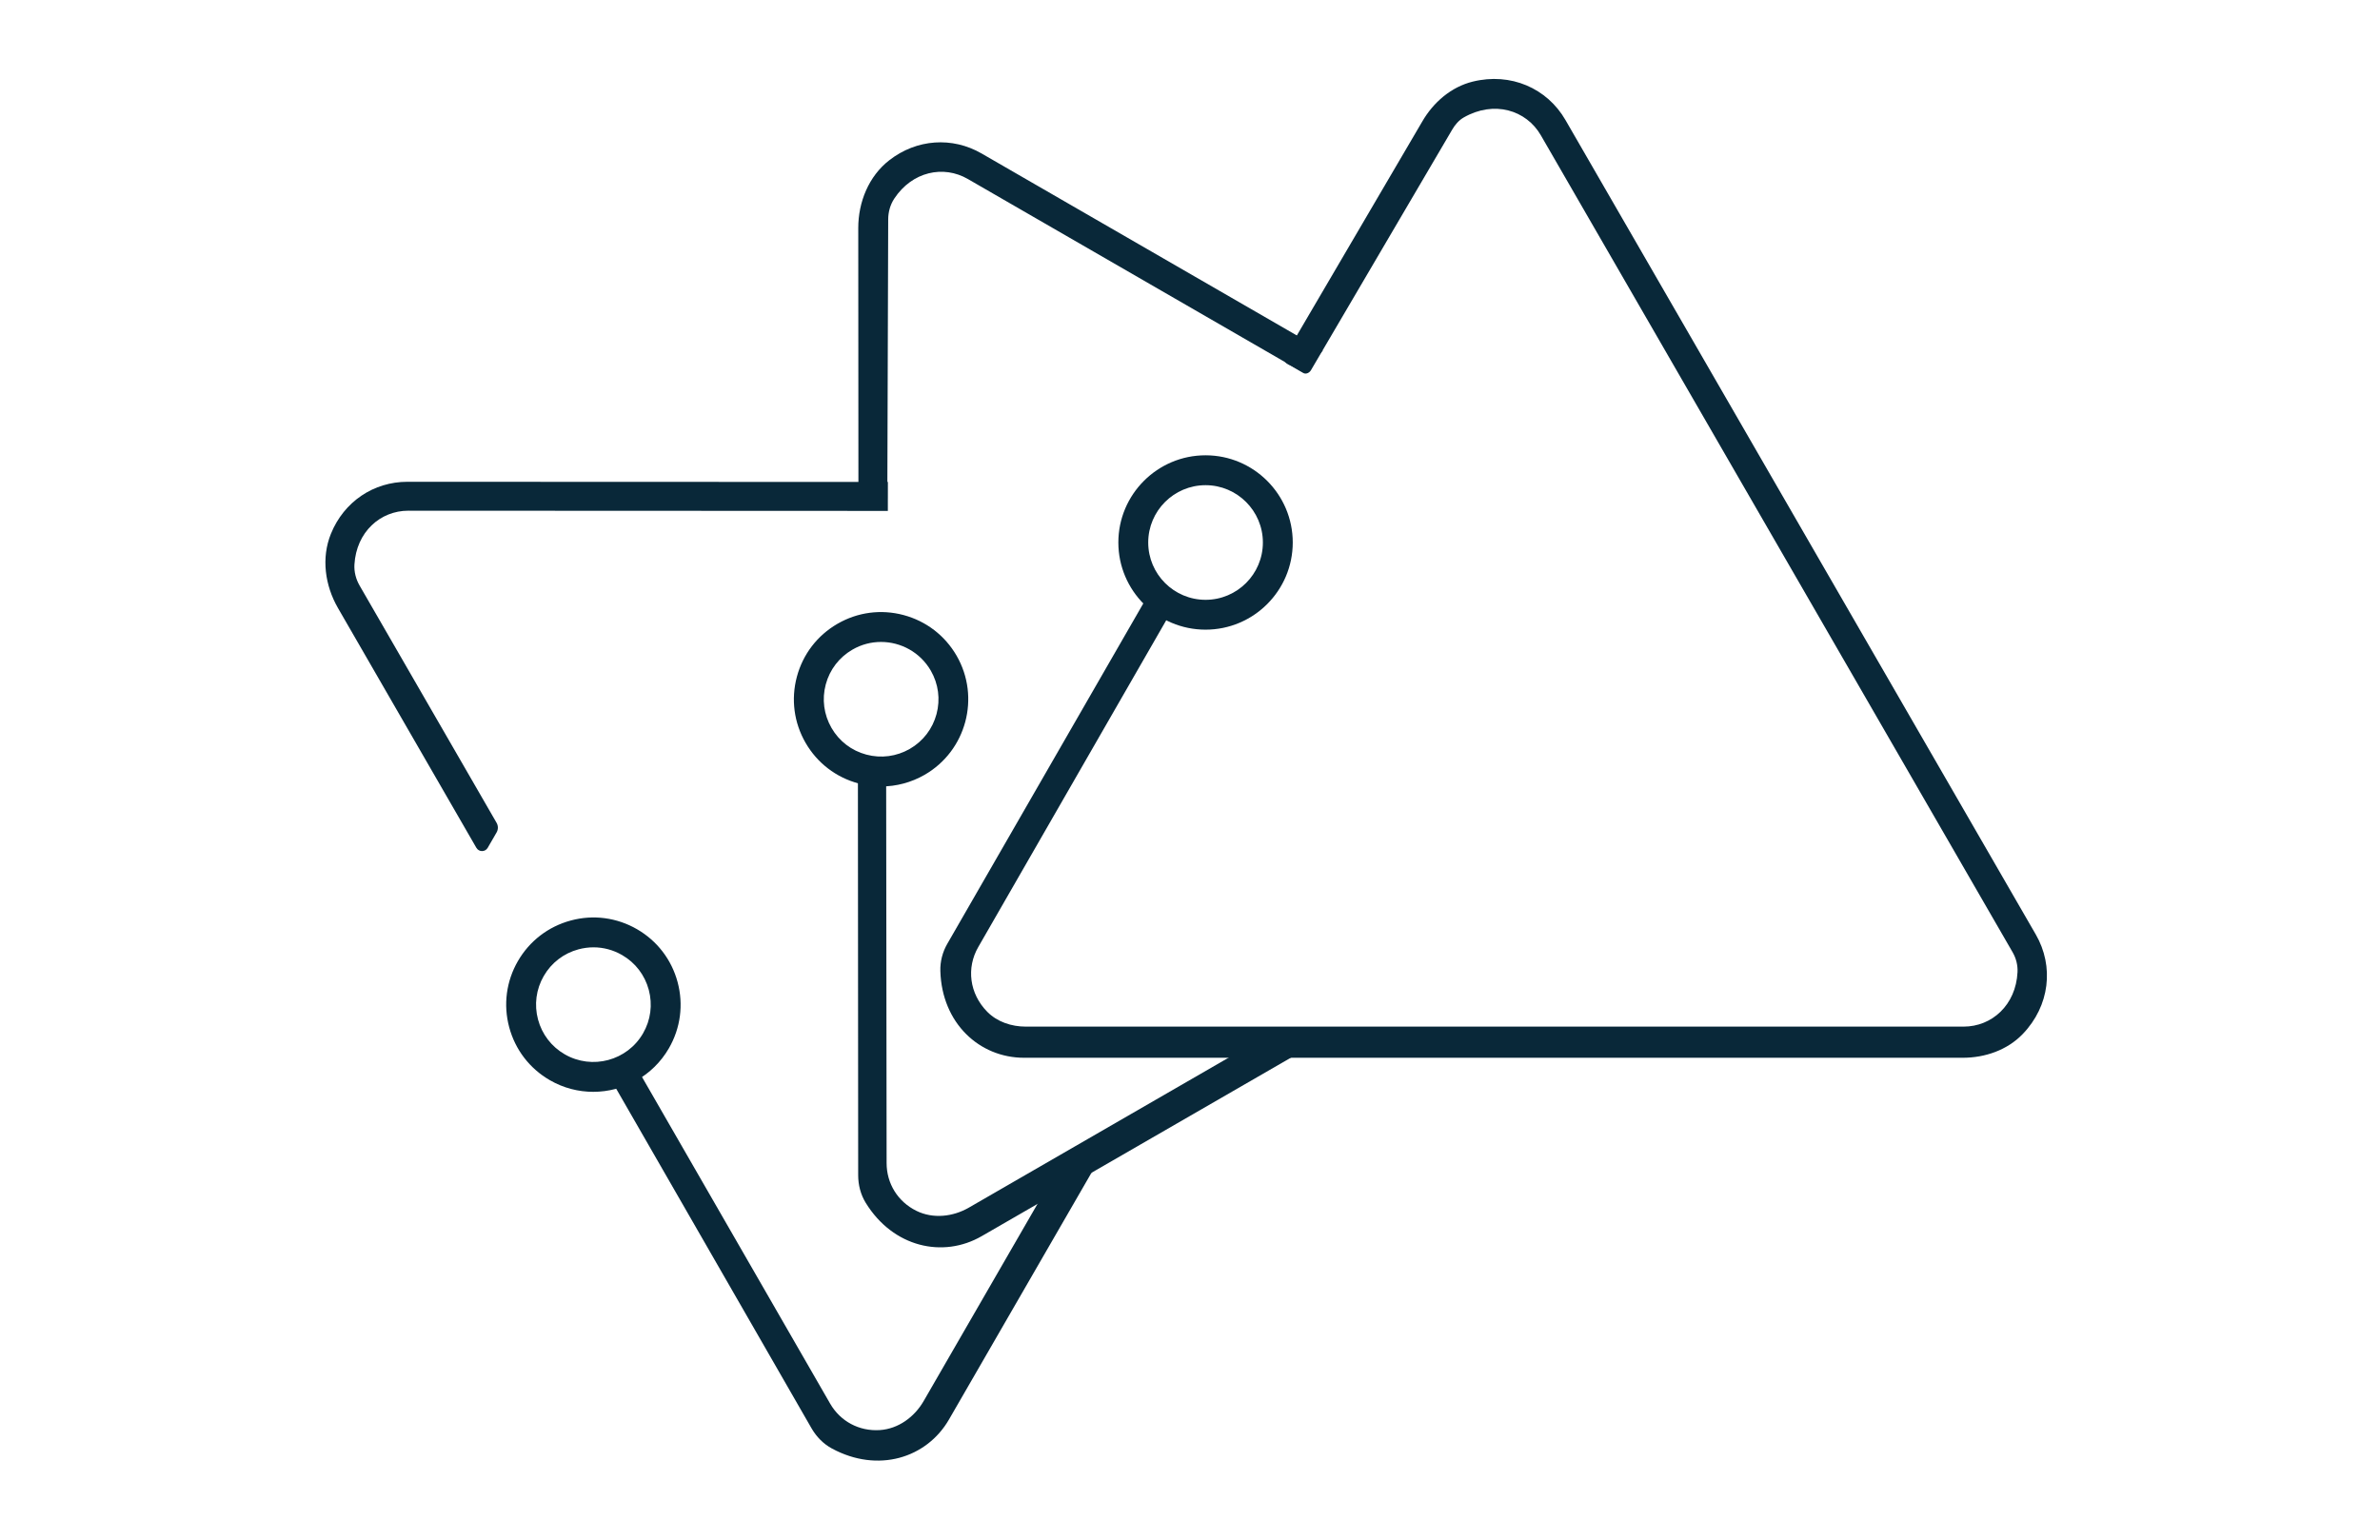 <?xml version="1.0" encoding="utf-8"?>
<!-- Generator: Adobe Illustrator 24.0.3, SVG Export Plug-In . SVG Version: 6.00 Build 0)  -->
<svg version="1.1" id="Livello_1" xmlns="http://www.w3.org/2000/svg" xmlns:xlink="http://www.w3.org/1999/xlink" x="0px" y="0px"
	 viewBox="0 0 240.945 155.906" style="enable-background:new 0 0 240.945 155.906;" xml:space="preserve">
<style type="text/css">
	.st0{display:none;}
	.st1{display:inline;fill:#FFFFFF;}
	.st2{fill:#092839;}
</style>
<g>
	<g>
		<g class="st0">
			<path class="st1" d="M136.51,49.923H90.015c0,0.934,0,1.869,0,2.803c0-0.934,0-1.869,0-2.803H42.218
				c-5.489,0-8.919,5.941-6.176,10.695l47.145,81.66c2.744,4.754,9.606,4.754,12.349,0l47.149-81.66
				C145.429,55.864,141.999,49.923,136.51,49.923z"/>
		</g>
		<g>
			<g>
				<g>
					<path class="st2" d="M41.246,48.785c-3.413,0-6.423,2.002-7.747,5.272c-0.988,2.439-0.602,5.227,0.714,7.508l14.013,24.282
						c0.256,0.444,0.893,0.444,1.149,0l0.898-1.554c0.175-0.302,0.175-0.674,0-0.976L36.405,59.294
						c-0.374-0.646-0.568-1.394-0.522-2.14c0.201-3.284,2.608-5.441,5.455-5.441l48.545,0.021c0-0.978,0-1.956,0-2.932
						L41.246,48.785z"/>
					<path class="st2" d="M93.509,141.869c-0.936,1.622-2.568,2.817-4.437,2.94c-2.093,0.137-3.996-0.887-5.029-2.676
						l-20.278-35.216c-0.046-0.08-0.165-0.082-0.211,0l-1.531,2.627c-0.013,0.023-0.013,0.051,0,0.074l20.14,35.02
						c0.49,0.849,1.195,1.571,2.057,2.036c4.661,2.52,9.597,0.972,11.855-2.94l16.301-28.232c-1.487,0.511-2.999,0.872-4.393,1.299
						L93.509,141.869z"/>
				</g>
			</g>
		</g>
		<g>
			<path class="st2" d="M60.058,110.558c-1.495,0-3.012-0.38-4.397-1.181c-2.042-1.179-3.502-3.084-4.112-5.36
				c-0.61-2.277-0.298-4.657,0.881-6.697s3.084-3.502,5.36-4.112c2.275-0.615,4.657-0.296,6.697,0.881
				c2.042,1.179,3.502,3.084,4.112,5.36s0.298,4.657-0.881,6.697C66.084,108.976,63.11,110.558,60.058,110.558z M60.083,95.926
				c-0.503,0-1.012,0.068-1.512,0.201c-1.497,0.401-2.75,1.362-3.523,2.703c-0.775,1.343-0.98,2.906-0.579,4.406
				c0.401,1.497,1.362,2.75,2.703,3.523c2.769,1.599,6.328,0.648,7.929-2.125c0.775-1.341,0.98-2.906,0.579-4.404
				c-0.401-1.497-1.362-2.75-2.703-3.523C62.081,96.19,61.089,95.926,60.083,95.926z"/>
		</g>
	</g>
	<g>
		<g class="st0">
			<path class="st1" d="M88.947,27.318v86.028c0,7.325,7.929,11.904,14.273,8.241l74.503-43.014c6.345-3.662,6.345-12.818,0-16.482
				L103.22,19.077C96.877,15.414,88.947,19.991,88.947,27.318z"/>
		</g>
		<g>
			<g>
				<g>
					<path class="st2" d="M99.37,15.539c-2.957-1.707-6.564-1.476-9.346,0.691c-2.076,1.618-3.136,4.226-3.136,6.86l0.017,27.469
						c0,0.511,0,0.638,0.638,0.638l1.702-0.106c0.479,0,0.585-0.289,0.585-0.638l0.089-28.232c0-0.748,0.205-1.491,0.617-2.114
						c1.816-2.746,4.98-3.407,7.443-1.983l33.928,19.587c0.836-0.872,1.493-1.616,2.009-2.226L99.37,15.539z"/>
					<path class="st2" d="M98.088,122.282c-1.622,0.936-3.635,1.155-5.314,0.327c-1.88-0.927-3.016-2.765-3.016-4.832L89.711,77.35
						c0-0.093-0.101-0.152-0.184-0.106l-2.638,1.51c-0.023,0.013-0.036,0.038-0.036,0.063l0.027,40.186
						c0,0.98,0.249,1.958,0.762,2.792c2.775,4.513,7.825,5.639,11.735,3.381l35.037-20.227c-2.182,0-4.14,0-6.307,0L98.088,122.282z
						"/>
				</g>
			</g>
		</g>
		<g>
			<path class="st2" d="M89.215,79.636c-0.767,0-1.54-0.101-2.3-0.304c-2.277-0.61-4.182-2.072-5.36-4.112
				c-1.179-2.04-1.491-4.421-0.881-6.697c0.61-2.279,2.072-4.182,4.112-5.36c2.04-1.179,4.416-1.493,6.697-0.881
				c2.277,0.61,4.18,2.072,5.36,4.112l0,0c2.433,4.216,0.984,9.625-3.229,12.058C92.254,79.234,90.744,79.636,89.215,79.636z
				 M89.192,65.003c-0.984,0-1.981,0.249-2.891,0.777c-1.341,0.775-2.302,2.025-2.703,3.523c-0.401,1.497-0.194,3.06,0.581,4.404
				c0.775,1.343,2.025,2.304,3.523,2.703c1.5,0.401,3.06,0.194,4.406-0.579c1.341-0.775,2.302-2.025,2.703-3.523
				s0.194-3.06-0.581-4.404l0,0C93.152,66.045,91.198,65.003,89.192,65.003z"/>
		</g>
	</g>
	<g>
		<g class="st0">
			<path class="st1" d="M143.571,17.144l-43.014,74.503c-3.662,6.345,0.917,14.273,8.241,14.273h86.028
				c7.325,0,11.904-7.929,8.241-14.273l-43.014-74.503C156.391,10.8,147.235,10.8,143.571,17.144z"/>
		</g>
		<g>
			<g>
				<g>
					<path class="st2" d="M132.717,37.488l14.294-24.354c0.289-0.501,0.678-0.957,1.181-1.244c3.052-1.742,6.319-0.756,7.8,1.81
						l47.762,82.727c0.353,0.61,0.53,1.314,0.494,2.017c-0.165,3.324-2.591,5.51-5.458,5.51h-94.945c-1.438,0-2.887-0.475-3.897-1.5
						c-1.821-1.85-2.123-4.463-0.908-6.564l20.102-34.952c0.046-0.08-0.011-0.184-0.106-0.184l-3.081-0.013L95.904,95.565
						c-0.484,0.836-0.733,1.795-0.705,2.76c0.154,5.289,3.96,8.784,8.471,8.784h95.036c2.254,0,4.503-0.777,6.066-2.401
						c2.748-2.855,3.189-6.854,1.328-10.079l-47.616-82.475c-1.861-3.223-5.542-4.839-9.39-3.89
						c-2.188,0.541-3.988,2.099-5.115,4.053l-13.897,23.712c-0.256,0.441-0.015,0.733,0.574,0.995l1.333,0.769
						C132.271,37.906,132.579,37.724,132.717,37.488z"/>
				</g>
			</g>
		</g>
		<g>
			<path class="st2" d="M122.047,63.759c-4.868,0-8.828-3.96-8.828-8.828s3.96-8.828,8.828-8.828s8.828,3.96,8.828,8.828
				S126.915,63.759,122.047,63.759z M122.047,49.129c-3.2,0-5.804,2.604-5.804,5.804s2.604,5.804,5.804,5.804
				s5.804-2.604,5.804-5.804S125.246,49.129,122.047,49.129z"/>
		</g>
	</g>
</g>
</svg>
